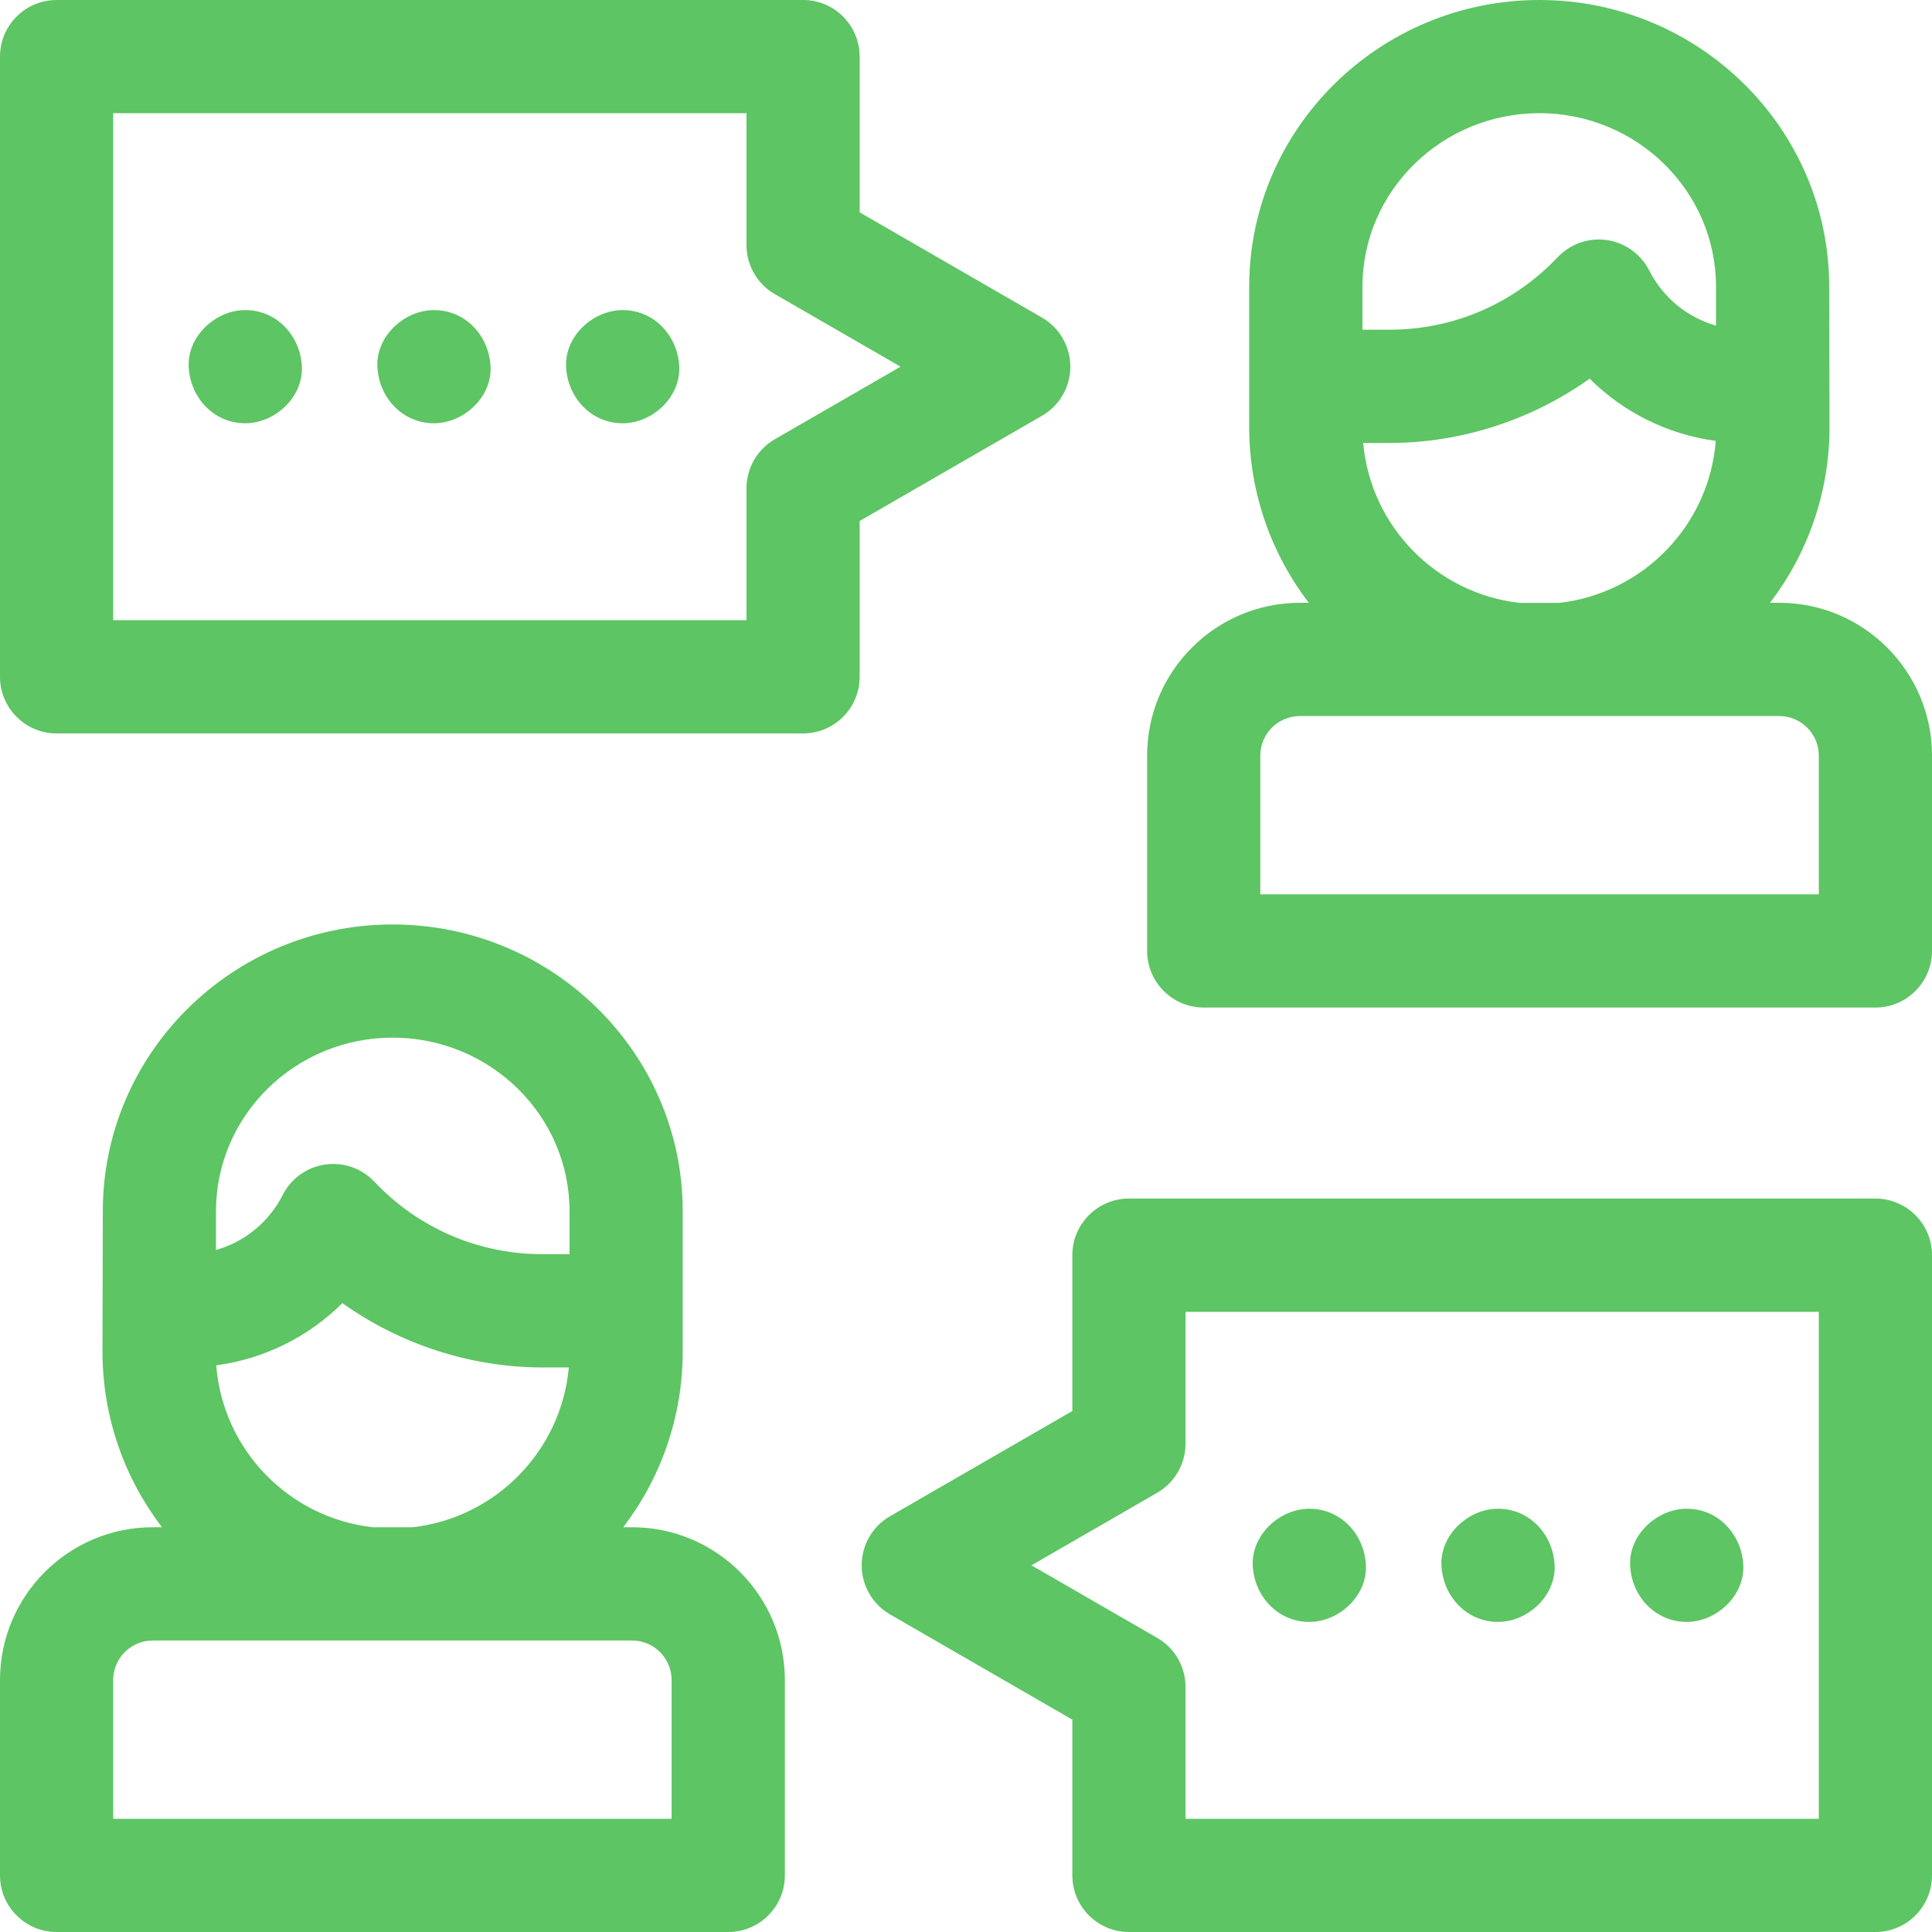 <svg width="24" height="24" viewBox="0 0 24 24" fill="none" xmlns="http://www.w3.org/2000/svg">
<g clip-path="url(#clip0_20_128)">
<path d="M7.852 18.972H7.742C8.205 18.366 8.481 17.609 8.481 16.788V15.046C8.481 13.082 6.864 11.484 4.877 11.484C2.892 11.484 1.277 13.082 1.277 15.046L1.273 16.788C1.273 17.609 1.549 18.366 2.012 18.972H1.898C0.851 18.972 0 19.823 0 20.87V23.297C0 23.685 0.315 24 0.703 24H9.047C9.435 24 9.75 23.685 9.75 23.297V20.87C9.75 19.823 8.898 18.972 7.852 18.972ZM2.683 15.046C2.683 13.857 3.667 12.89 4.877 12.89C6.089 12.89 7.075 13.857 7.075 15.046V15.58H6.744C5.944 15.58 5.2 15.26 4.65 14.679C4.516 14.537 4.331 14.459 4.139 14.459C4.106 14.459 4.072 14.461 4.039 14.466C3.813 14.499 3.616 14.639 3.513 14.843C3.339 15.184 3.038 15.427 2.683 15.528V15.046H2.683ZM2.686 16.961C3.284 16.88 3.832 16.607 4.253 16.188C4.975 16.702 5.849 16.987 6.744 16.987H7.066C6.973 18.024 6.155 18.857 5.124 18.972H4.63C3.59 18.855 2.768 18.011 2.686 16.961ZM8.343 22.594H1.406V20.87C1.406 20.599 1.627 20.379 1.898 20.379H7.852C8.123 20.379 8.343 20.599 8.343 20.87V22.594Z" fill="#5DC563"/>
<path d="M23.297 14.889H14.024C13.636 14.889 13.321 15.204 13.321 15.592V17.528L11.055 18.836C10.838 18.961 10.704 19.193 10.704 19.445C10.704 19.696 10.838 19.928 11.055 20.054L13.321 21.362V23.297C13.321 23.685 13.636 24 14.024 24H23.297C23.685 24 24 23.685 24 23.297V15.592C24 15.204 23.685 14.889 23.297 14.889ZM22.594 22.594H14.727V20.956C14.727 20.704 14.593 20.472 14.376 20.347L12.813 19.445L14.376 18.543C14.593 18.417 14.727 18.185 14.727 17.934V16.296H22.594V22.594Z" fill="#5DC563"/>
<path d="M20.953 20.148C21.321 20.148 21.673 19.825 21.656 19.445C21.639 19.064 21.347 18.742 20.953 18.742C20.585 18.742 20.233 19.065 20.25 19.445C20.267 19.826 20.559 20.148 20.953 20.148Z" fill="#5DC563"/>
<path d="M18.609 20.148C18.977 20.148 19.329 19.825 19.312 19.445C19.295 19.064 19.003 18.742 18.609 18.742C18.241 18.742 17.889 19.065 17.906 19.445C17.923 19.826 18.215 20.148 18.609 20.148Z" fill="#5DC563"/>
<path d="M16.265 20.148C16.633 20.148 16.985 19.825 16.968 19.445C16.951 19.064 16.659 18.742 16.265 18.742C15.898 18.742 15.545 19.065 15.562 19.445C15.579 19.826 15.871 20.148 16.265 20.148Z" fill="#5DC563"/>
<path d="M22.102 7.488H21.988C22.451 6.882 22.727 6.125 22.727 5.304L22.723 3.562C22.723 1.598 21.108 0 19.123 0C17.136 0 15.518 1.598 15.518 3.562V5.304C15.518 6.125 15.795 6.882 16.258 7.488H16.148C15.101 7.488 14.25 8.34 14.25 9.386V11.813C14.25 12.201 14.565 12.516 14.953 12.516H23.297C23.685 12.516 24 12.201 24 11.813V9.386C24 8.34 23.149 7.488 22.102 7.488ZM16.925 3.562C16.925 2.373 17.911 1.406 19.123 1.406C20.333 1.406 21.317 2.373 21.317 3.562V4.045C20.962 3.944 20.66 3.7 20.487 3.359C20.383 3.156 20.187 3.015 19.961 2.982C19.735 2.95 19.507 3.029 19.35 3.195C18.799 3.776 18.056 4.096 17.256 4.096H16.925V3.562H16.925ZM16.934 5.503H17.256C18.151 5.503 19.025 5.218 19.747 4.704C20.168 5.123 20.715 5.396 21.314 5.477C21.232 6.527 20.41 7.372 19.369 7.489H18.876C17.845 7.373 17.027 6.541 16.934 5.503ZM22.594 11.11H15.656V9.386C15.656 9.115 15.877 8.895 16.148 8.895H22.102C22.373 8.895 22.594 9.115 22.594 9.386V11.11Z" fill="#5DC563"/>
<path d="M13.296 4.555C13.296 4.304 13.162 4.072 12.945 3.946L10.679 2.638V0.703C10.679 0.315 10.364 0 9.976 0H0.703C0.315 0 0 0.315 0 0.703V8.407C0 8.796 0.315 9.111 0.703 9.111H9.976C10.364 9.111 10.679 8.796 10.679 8.407V6.472L12.945 5.164C13.162 5.039 13.296 4.807 13.296 4.555ZM9.624 5.457C9.407 5.583 9.273 5.815 9.273 6.066V7.704H1.406V1.406H9.273V3.044C9.273 3.295 9.407 3.528 9.624 3.653L11.187 4.555L9.624 5.457Z" fill="#5DC563"/>
<path d="M3.047 3.852C2.679 3.852 2.327 4.175 2.344 4.555C2.361 4.936 2.653 5.258 3.047 5.258C3.415 5.258 3.767 4.935 3.75 4.555C3.733 4.174 3.441 3.852 3.047 3.852Z" fill="#5DC563"/>
<path d="M5.391 3.852C5.023 3.852 4.671 4.175 4.688 4.555C4.705 4.936 4.997 5.258 5.391 5.258C5.759 5.258 6.111 4.935 6.094 4.555C6.077 4.174 5.785 3.852 5.391 3.852Z" fill="#5DC563"/>
<path d="M7.735 3.852C7.367 3.852 7.015 4.175 7.032 4.555C7.049 4.936 7.341 5.258 7.735 5.258C8.103 5.258 8.455 4.935 8.438 4.555C8.421 4.174 8.129 3.852 7.735 3.852Z" fill="#5DC563"/>
</g>
<defs>
<clipPath id="clip0_20_128">
<rect width="24" height="24" fill="white"/>
</clipPath>
</defs>
</svg>
